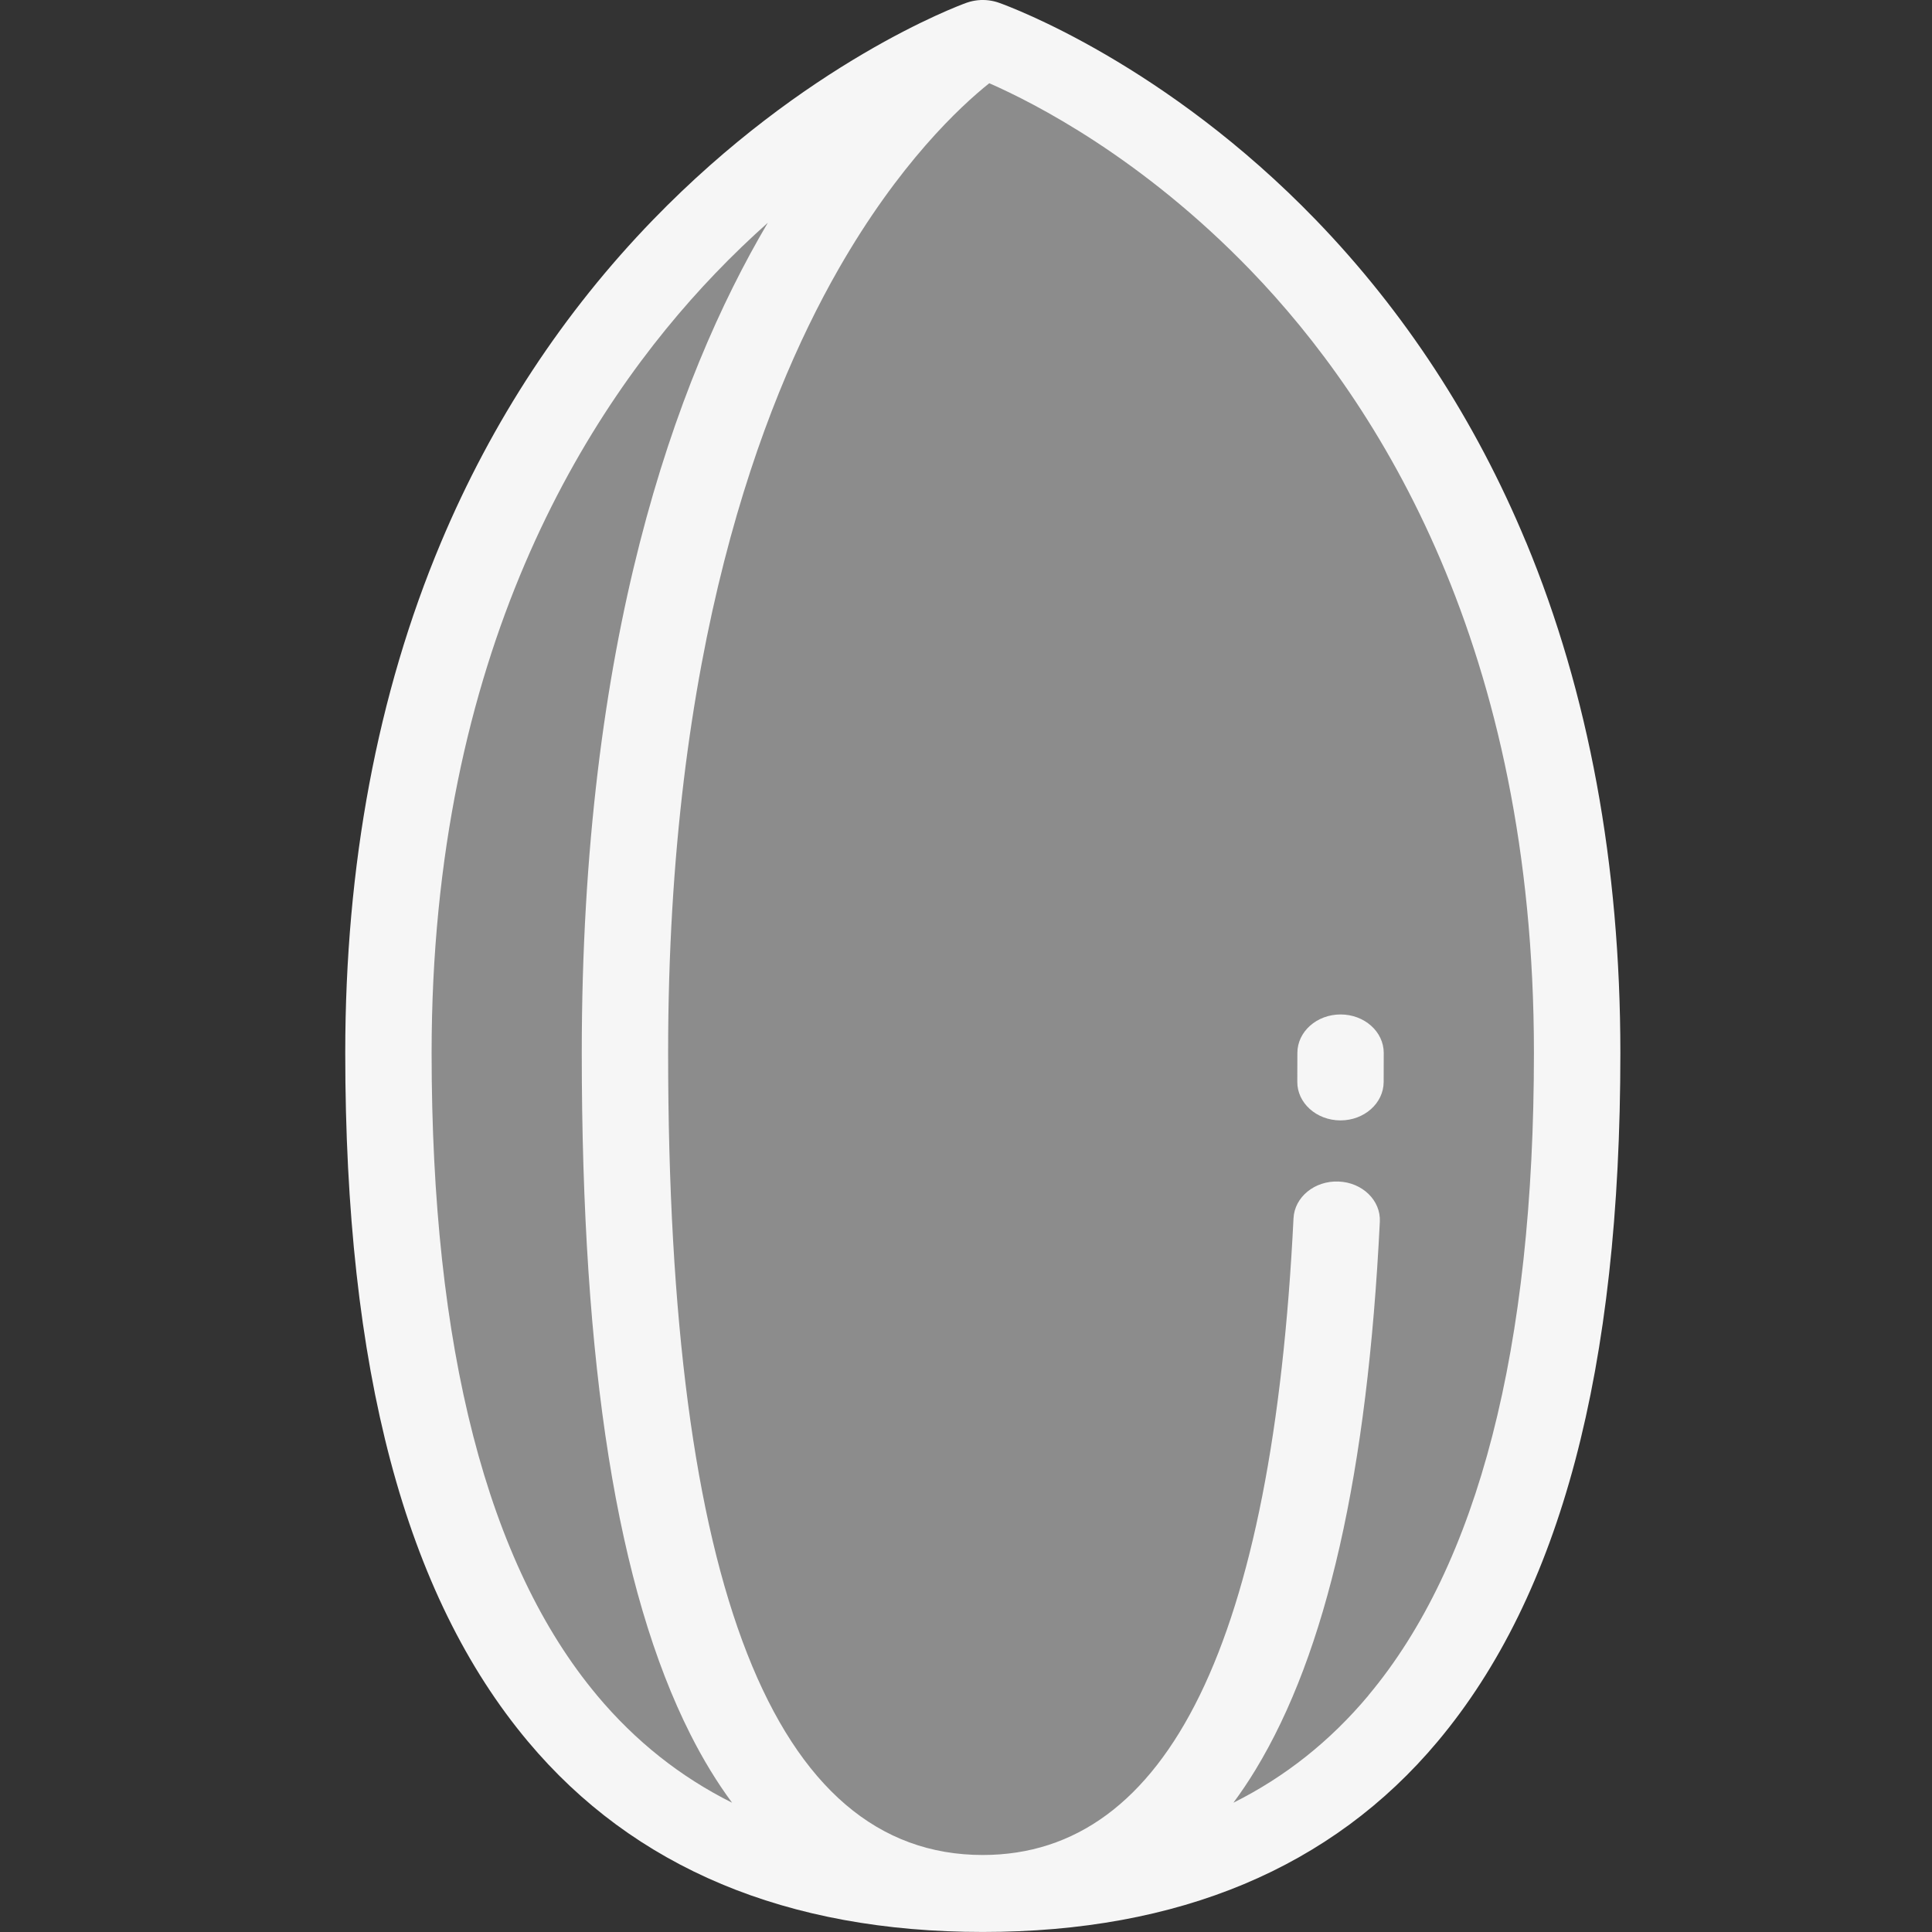 <?xml version="1.0" encoding="UTF-8" standalone="no"?>
<!-- Generator: Adobe Illustrator 19.0.0, SVG Export Plug-In . SVG Version: 6.00 Build 0)  -->

<svg
   xmlns:dc="http://purl.org/dc/elements/1.1/"
   xmlns:cc="http://creativecommons.org/ns#"
   xmlns:rdf="http://www.w3.org/1999/02/22-rdf-syntax-ns#"
   xmlns:svg="http://www.w3.org/2000/svg"
   xmlns="http://www.w3.org/2000/svg"
   xmlns:sodipodi="http://sodipodi.sourceforge.net/DTD/sodipodi-0.dtd"
   xmlns:inkscape="http://www.inkscape.org/namespaces/inkscape"
   version="1.1"
   id="Layer_1"
   x="0px"
   y="0px"
   viewBox="0 0 50 50"
   xml:space="preserve"
   sodipodi:docname="almond.svg"
   width="50"
   height="50"
   inkscape:version="0.92.2 5c3e80d, 2017-08-06"><rect x="0" y="0" width="50" height="50" fill="#333333" stroke="none"/><defs
     id="defs41" /><sodipodi:namedview
     pagecolor="#ffffff"
     bordercolor="#666666"
     borderopacity="1"
     objecttolerance="10"
     gridtolerance="10"
     guidetolerance="10"
     inkscape:pageopacity="0"
     inkscape:pageshadow="2"
     inkscape:window-width="1440"
     inkscape:window-height="851"
     id="namedview39"
     showgrid="false"
     inkscape:showpageshadow="false"
     fit-margin-top="0"
     fit-margin-left="0"
     fit-margin-right="0"
     fit-margin-bottom="0"
     inkscape:zoom="6.3800263"
     inkscape:cx="23.022177"
     inkscape:cy="19.510906"
     inkscape:window-x="0"
     inkscape:window-y="0"
     inkscape:window-maximized="0"
     inkscape:current-layer="Layer_1" /><path
     style="fill:#8c8c8c;fill-opacity:1;stroke-width:0.103"
     d="m 40.817,27.25 c 0,16.924 -6.887,21.754 -15.382,21.754 -8.495,0 -15.382,-4.83 -15.382,-21.754 0,-20.743 15.382,-26.255 15.382,-26.255 0.226,0.079 15.382,5.433 15.382,26.255 z"
     id="path2"
     inkscape:connector-curvature="0" /><path
     d="m 39.493,14.029 c -1.308,-3.151 -3.137,-5.955 -5.436,-8.335 -3.893,-4.029 -7.877,-5.505 -8.197,-5.62 -0.175,-0.063 -0.365,-0.087 -0.553,-0.068 -0.096,0.01 -0.19,0.03 -0.282,0.062 -0.002,8.8e-4 -0.013,0.004 -0.015,0.005 -0.231,0.084 -4.17,1.548 -8.113,5.619 -2.319,2.395 -4.166,5.206 -5.488,8.354 -1.642,3.909 -2.474,8.351 -2.474,13.203 0,8.193 1.546,14.022 4.727,17.819 2.741,3.272 6.702,4.931 11.773,4.931 5.071,0 9.032,-1.659 11.773,-4.931 3.181,-3.797 4.727,-9.626 4.727,-17.819 1.1e-4,-4.871 -0.821,-9.319 -2.441,-13.221 z m -24.04,29.849 c -2.842,-3.393 -4.283,-8.987 -4.283,-16.628 0,-10.348 3.99,-16.68 7.337,-20.17 0.456,-0.476 0.913,-0.913 1.364,-1.315 -2.419,4.098 -4.815,10.842 -4.815,21.485 0,8.114 0.919,13.882 2.81,17.632 0.329,0.653 0.689,1.243 1.08,1.772 -1.343,-0.671 -2.504,-1.594 -3.494,-2.776 z m 19.962,0 c -0.99,1.182 -2.151,2.105 -3.494,2.776 0.198,-0.268 0.389,-0.551 0.571,-0.851 1.845,-3.038 2.898,-7.679 3.218,-14.186 0.027,-0.55 -0.451,-1.015 -1.068,-1.039 -0.619,-0.025 -1.139,0.402 -1.166,0.951 -0.538,10.934 -3.244,16.478 -8.043,16.478 -5.403,0 -8.142,-6.984 -8.142,-20.758 0,-10.39 2.396,-16.761 4.405,-20.276 1.571,-2.748 3.153,-4.217 3.906,-4.819 1.173,0.514 3.953,1.932 6.76,4.838 3.346,3.464 7.336,9.79 7.336,20.256 -2.3e-4,7.641 -1.441,13.235 -4.284,16.628 z"
     id="path4"
     style="fill:#f6f6f6;stroke-width:0.103;fill-opacity:1"
     inkscape:connector-curvature="0" /><path
     d="m 34.694,26.254 c -0.617,0 -1.118,0.446 -1.118,0.996 0,0.25 -8.8e-4,0.498 -0.002,0.743 -0.005,0.55 0.493,0.999 1.11,1.003 0.002,0 0.005,0 0.007,0 0.614,0 1.113,-0.442 1.118,-0.989 0.002,-0.25 0.002,-0.502 0.002,-0.757 0,-0.55 -0.5,-0.996 -1.118,-0.996 z"
     id="path6"
     style="fill:#f6f6f6;stroke-width:0.103;fill-opacity:1"
     inkscape:connector-curvature="0" /><g
     id="g8"
     transform="matrix(0.11,0,0,0.098,-2.621,1.9956163e-4)" /><g
     id="g10"
     transform="matrix(0.11,0,0,0.098,-2.621,1.9956163e-4)" /><g
     id="g12"
     transform="matrix(0.11,0,0,0.098,-2.621,1.9956163e-4)" /><g
     id="g14"
     transform="matrix(0.11,0,0,0.098,-2.621,1.9956163e-4)" /><g
     id="g16"
     transform="matrix(0.11,0,0,0.098,-2.621,1.9956163e-4)" /><g
     id="g18"
     transform="matrix(0.11,0,0,0.098,-2.621,1.9956163e-4)" /><g
     id="g20"
     transform="matrix(0.11,0,0,0.098,-2.621,1.9956163e-4)" /><g
     id="g22"
     transform="matrix(0.11,0,0,0.098,-2.621,1.9956163e-4)" /><g
     id="g24"
     transform="matrix(0.11,0,0,0.098,-2.621,1.9956163e-4)" /><g
     id="g26"
     transform="matrix(0.11,0,0,0.098,-2.621,1.9956163e-4)" /><g
     id="g28"
     transform="matrix(0.11,0,0,0.098,-2.621,1.9956163e-4)" /><g
     id="g30"
     transform="matrix(0.11,0,0,0.098,-2.621,1.9956163e-4)" /><g
     id="g32"
     transform="matrix(0.11,0,0,0.098,-2.621,1.9956163e-4)" /><g
     id="g34"
     transform="matrix(0.11,0,0,0.098,-2.621,1.9956163e-4)" /><g
     id="g36"
     transform="matrix(0.11,0,0,0.098,-2.621,1.9956163e-4)" /></svg>
